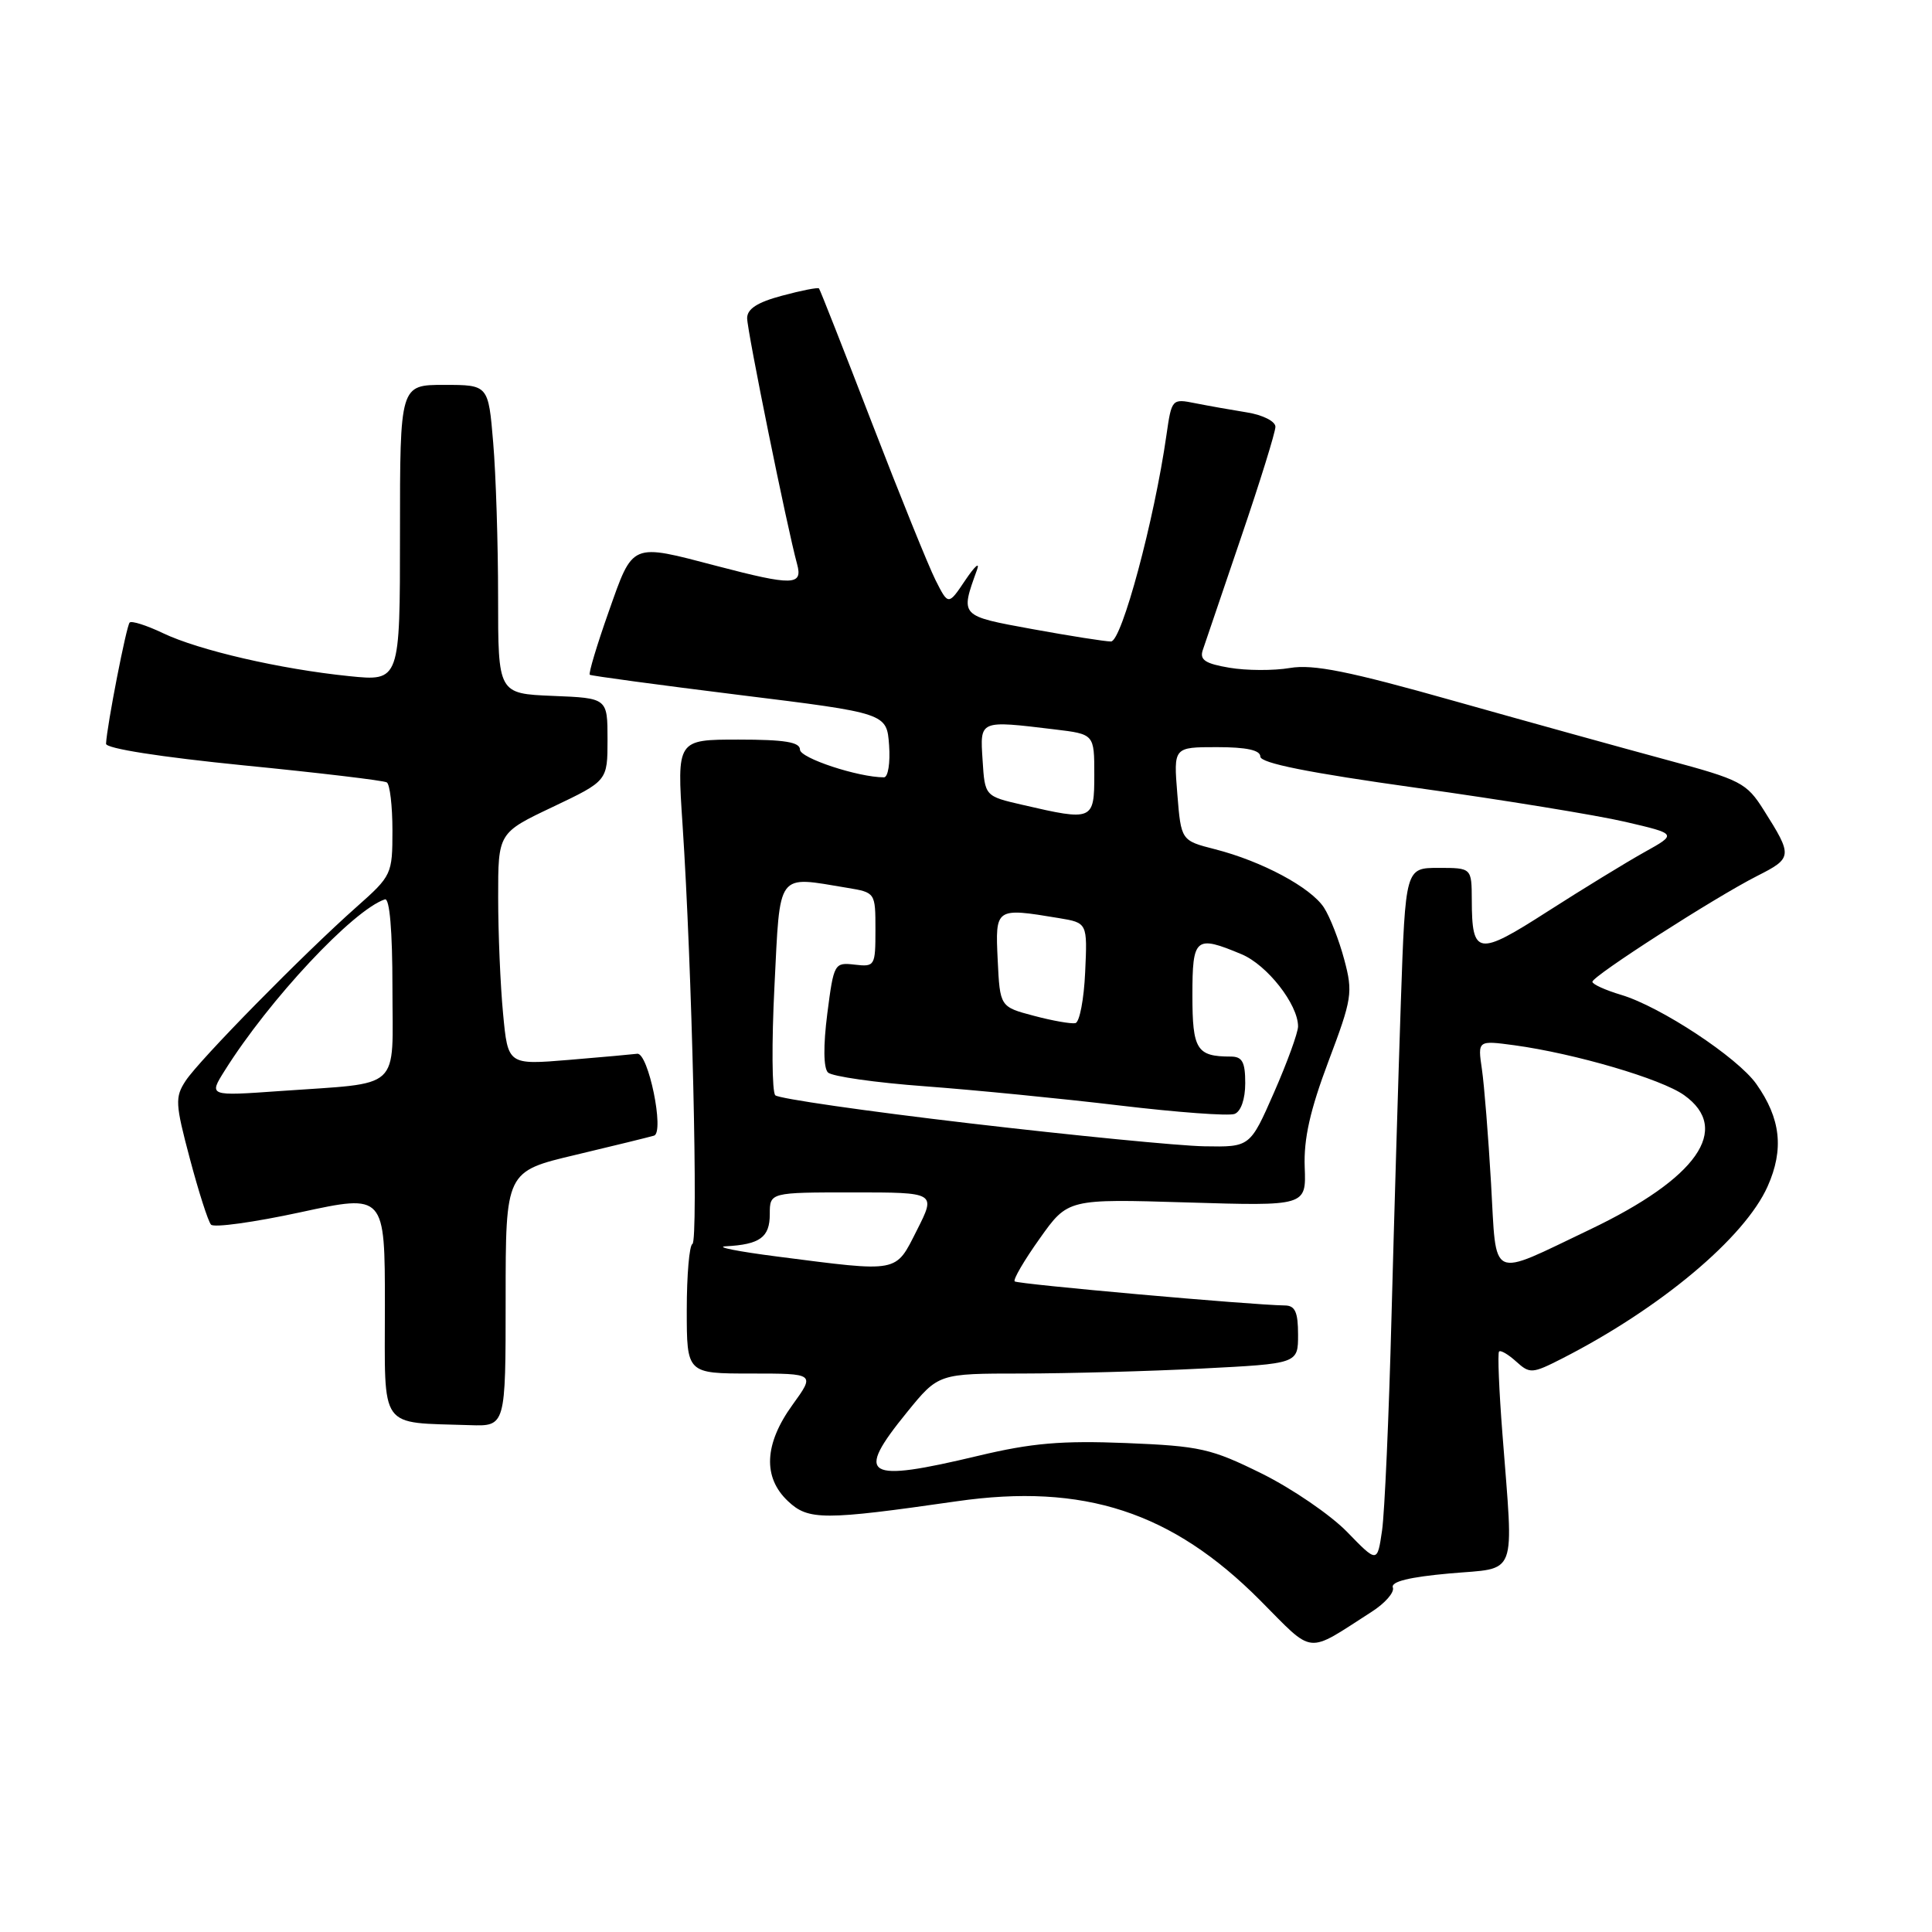 <?xml version="1.0" encoding="UTF-8" standalone="no"?>
<!DOCTYPE svg PUBLIC "-//W3C//DTD SVG 1.1//EN" "http://www.w3.org/Graphics/SVG/1.1/DTD/svg11.dtd" >
<svg xmlns="http://www.w3.org/2000/svg" xmlns:xlink="http://www.w3.org/1999/xlink" version="1.1" viewBox="0 0 256 256">
 <g >
 <path fill="currentColor"
d=" M 181.74 213.58 C 183.53 212.44 184.80 210.98 184.56 210.35 C 184.28 209.57 186.74 208.97 192.07 208.49 C 201.21 207.68 200.57 209.37 199.08 190.00 C 198.63 184.22 198.43 179.32 198.63 179.09 C 198.83 178.86 199.85 179.46 200.90 180.41 C 202.71 182.05 203.02 182.03 206.97 180.02 C 220.00 173.37 231.18 164.01 234.22 157.20 C 236.41 152.29 235.96 148.21 232.72 143.63 C 230.24 140.12 220.04 133.39 214.83 131.83 C 212.72 131.20 211.00 130.42 211.00 130.09 C 211.01 129.33 227.21 118.92 232.83 116.07 C 237.53 113.69 237.56 113.43 233.70 107.33 C 231.43 103.73 230.67 103.33 220.89 100.70 C 215.18 99.16 202.48 95.64 192.68 92.88 C 178.74 88.94 174.01 87.99 170.93 88.51 C 168.77 88.88 165.16 88.86 162.91 88.48 C 159.71 87.94 158.94 87.44 159.37 86.15 C 159.68 85.24 161.97 78.50 164.46 71.17 C 166.96 63.84 169.00 57.26 169.00 56.55 C 169.00 55.83 167.34 54.99 165.25 54.65 C 163.19 54.32 160.10 53.77 158.38 53.43 C 155.29 52.81 155.25 52.85 154.56 57.65 C 152.95 68.93 148.63 85.00 147.21 85.00 C 146.43 85.00 141.74 84.26 136.80 83.36 C 127.13 81.59 127.23 81.69 129.46 75.50 C 129.86 74.40 129.17 75.01 127.92 76.86 C 125.66 80.23 125.66 80.23 123.96 76.86 C 123.03 75.01 119.23 65.62 115.52 56.00 C 111.81 46.38 108.66 38.37 108.52 38.22 C 108.38 38.06 106.18 38.49 103.63 39.18 C 100.36 40.05 99.00 40.93 99.00 42.16 C 99.00 43.83 104.31 69.99 105.62 74.75 C 106.40 77.60 105.04 77.63 95.00 75.00 C 83.51 71.99 83.92 71.81 80.65 81.07 C 79.08 85.51 77.96 89.26 78.15 89.41 C 78.34 89.55 87.28 90.76 98.00 92.09 C 117.50 94.50 117.50 94.50 117.81 98.75 C 117.98 101.09 117.67 103.00 117.13 103.00 C 113.72 103.00 106.00 100.45 106.00 99.33 C 106.00 98.33 103.96 98.00 97.85 98.00 C 89.69 98.00 89.69 98.00 90.44 109.25 C 91.69 128.01 92.55 164.48 91.75 164.83 C 91.34 165.02 91.00 168.95 91.00 173.58 C 91.00 182.00 91.00 182.00 99.51 182.00 C 108.01 182.00 108.01 182.00 105.01 186.15 C 101.26 191.33 101.05 195.76 104.42 198.92 C 107.11 201.46 109.15 201.46 126.75 198.93 C 143.61 196.50 155.30 200.32 166.98 212.06 C 174.23 219.35 172.95 219.22 181.74 213.58 Z  M 67.00 172.11 C 67.00 155.22 67.00 155.22 76.25 153.03 C 81.34 151.82 86.02 150.67 86.66 150.48 C 88.08 150.05 85.90 139.42 84.43 139.63 C 83.92 139.70 79.85 140.07 75.40 140.44 C 67.30 141.11 67.30 141.11 66.66 134.31 C 66.30 130.56 66.01 123.64 66.01 118.93 C 66.00 110.36 66.00 110.36 73.25 106.92 C 80.50 103.47 80.50 103.47 80.50 97.99 C 80.50 92.50 80.50 92.50 73.25 92.21 C 66.00 91.91 66.00 91.91 66.00 79.11 C 66.00 72.06 65.71 62.86 65.35 58.65 C 64.71 51.00 64.71 51.00 58.85 51.00 C 53.00 51.00 53.00 51.00 53.00 70.64 C 53.00 90.28 53.00 90.28 46.25 89.59 C 37.14 88.66 26.35 86.17 21.58 83.89 C 19.42 82.86 17.44 82.23 17.18 82.49 C 16.75 82.92 14.17 96.13 14.05 98.55 C 14.02 99.18 21.27 100.31 32.25 101.41 C 42.29 102.40 50.84 103.42 51.25 103.67 C 51.66 103.92 52.00 106.78 52.00 110.04 C 52.00 115.84 51.91 116.04 47.25 120.17 C 40.26 126.36 26.40 140.46 24.60 143.21 C 23.17 145.39 23.22 146.25 25.16 153.54 C 26.32 157.92 27.58 161.85 27.96 162.27 C 28.33 162.70 33.67 161.96 39.82 160.63 C 51.00 158.21 51.00 158.21 51.00 173.04 C 51.00 189.71 50.09 188.43 62.25 188.84 C 67.00 189.00 67.00 189.00 67.00 172.11 Z  M 178.50 202.99 C 176.30 200.73 171.21 197.25 167.20 195.26 C 160.48 191.94 159.04 191.61 149.20 191.21 C 140.67 190.87 136.71 191.21 129.67 192.89 C 114.55 196.50 113.22 195.69 120.18 187.13 C 124.35 182.00 124.35 182.00 135.43 182.00 C 141.52 181.99 152.24 181.70 159.25 181.34 C 172.00 180.69 172.00 180.69 172.00 176.85 C 172.00 173.86 171.61 172.99 170.25 172.98 C 165.78 172.92 134.83 170.16 134.45 169.79 C 134.22 169.55 135.71 167.00 137.77 164.11 C 141.50 158.85 141.50 158.85 157.29 159.33 C 173.08 159.81 173.08 159.81 172.88 154.66 C 172.74 150.89 173.59 147.11 176.02 140.65 C 179.16 132.33 179.29 131.52 178.12 127.15 C 177.44 124.59 176.23 121.49 175.43 120.26 C 173.69 117.59 167.22 114.12 161.00 112.53 C 156.50 111.38 156.50 111.38 156.00 105.19 C 155.50 99.00 155.50 99.00 161.25 99.00 C 165.18 99.00 167.00 99.40 167.00 100.25 C 167.01 101.12 173.37 102.39 187.75 104.40 C 199.16 105.99 211.59 108.02 215.37 108.90 C 222.24 110.50 222.24 110.50 217.87 112.93 C 215.47 114.27 209.72 117.79 205.10 120.75 C 195.79 126.73 195.04 126.62 195.02 119.25 C 195.00 115.00 195.00 115.00 190.62 115.00 C 186.23 115.00 186.23 115.00 185.62 132.75 C 185.29 142.51 184.73 161.30 184.38 174.50 C 184.04 187.70 183.47 200.44 183.13 202.80 C 182.50 207.11 182.50 207.11 178.50 202.99 Z  M 103.00 166.50 C 97.78 165.83 94.70 165.22 96.17 165.14 C 100.70 164.90 102.00 163.95 102.00 160.89 C 102.00 158.00 102.00 158.00 113.02 158.00 C 124.03 158.00 124.03 158.00 121.50 163.00 C 118.60 168.72 119.29 168.59 103.00 166.50 Z  M 197.57 156.78 C 197.21 150.58 196.67 143.78 196.36 141.67 C 195.80 137.85 195.80 137.85 200.65 138.50 C 208.69 139.60 220.12 142.95 223.15 145.11 C 229.47 149.61 224.89 156.13 210.67 162.92 C 197.18 169.35 198.33 169.88 197.57 156.78 Z  M 128.51 148.85 C 114.77 147.24 103.17 145.57 102.73 145.13 C 102.29 144.69 102.24 138.18 102.62 130.67 C 103.39 115.31 102.82 116.08 112.25 117.64 C 115.99 118.26 116.00 118.27 116.00 123.20 C 116.00 128.00 115.92 128.13 113.25 127.82 C 110.56 127.51 110.48 127.64 109.62 134.32 C 109.08 138.57 109.11 141.51 109.71 142.11 C 110.23 142.63 116.03 143.46 122.58 143.94 C 129.14 144.43 140.73 145.57 148.34 146.48 C 155.96 147.39 162.82 147.90 163.59 147.60 C 164.43 147.28 165.00 145.64 165.00 143.53 C 165.00 140.72 164.61 140.00 163.08 140.00 C 158.57 140.00 158.00 139.09 158.00 131.89 C 158.00 124.21 158.39 123.88 164.51 126.44 C 167.90 127.86 171.99 133.07 172.00 136.00 C 172.00 136.82 170.57 140.76 168.82 144.75 C 165.64 152.00 165.64 152.00 159.57 151.89 C 156.23 151.83 142.26 150.46 128.51 148.85 Z  M 137.00 134.60 C 132.50 133.41 132.50 133.41 132.20 127.21 C 131.87 120.27 131.89 120.26 140.29 121.65 C 144.09 122.28 144.09 122.28 143.79 128.81 C 143.63 132.40 143.05 135.44 142.50 135.57 C 141.95 135.69 139.47 135.26 137.00 134.60 Z  M 135.50 106.65 C 130.50 105.50 130.50 105.50 130.20 100.75 C 129.85 95.38 129.70 95.44 139.75 96.65 C 145.00 97.28 145.00 97.28 145.00 102.64 C 145.00 108.73 144.82 108.81 135.50 106.65 Z  M 29.77 141.87 C 35.67 132.46 46.79 120.58 51.00 119.17 C 51.63 118.96 52.00 123.32 52.00 130.84 C 52.00 144.75 53.47 143.40 37.08 144.57 C 27.65 145.24 27.65 145.24 29.77 141.87 Z "/>
</g>
</svg>
